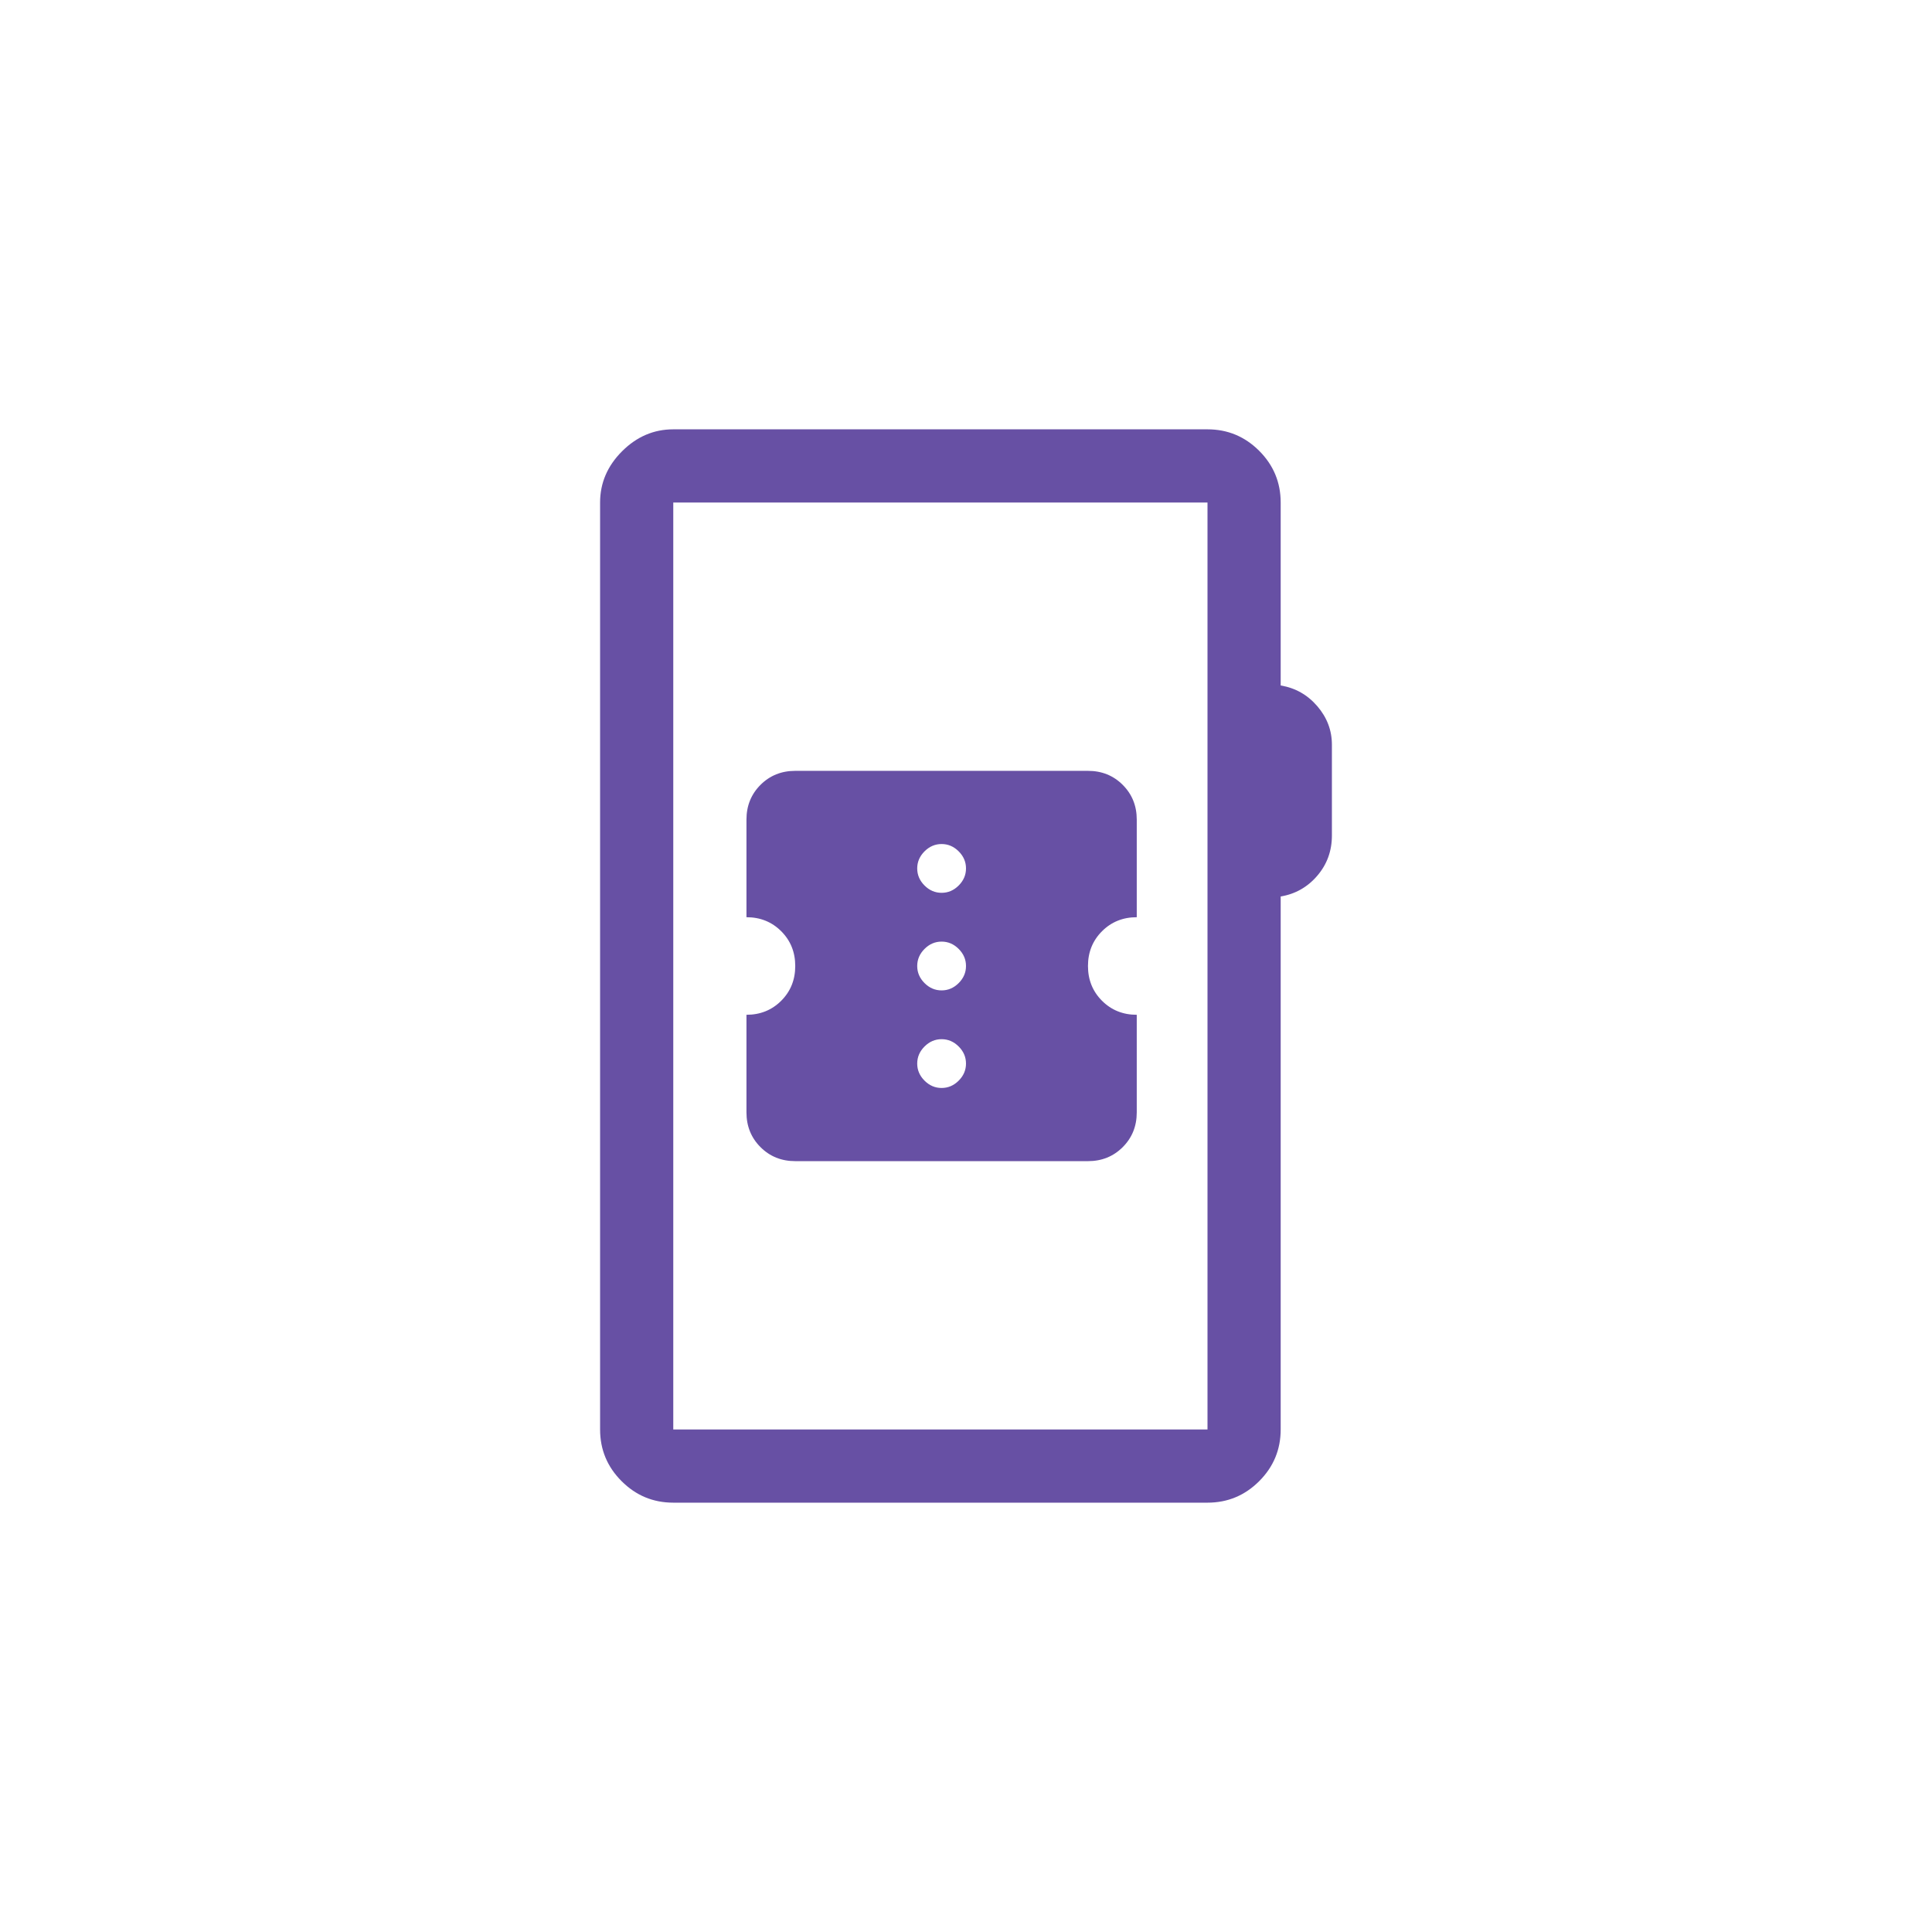 <?xml version="1.0" encoding="UTF-8" standalone="no"?>
<svg
   height="144"
   viewBox="0 -960 2880 2880"
   width="144"
   fill="#6750a4"
   version="1.1"
   id="svg1451"
   sodipodi:docname="manifest_icon_144x144.svg"
   inkscape:version="1.2.2 (b0a8486541, 2022-12-01)"
   xmlns:inkscape="http://www.inkscape.org/namespaces/inkscape"
   xmlns:sodipodi="http://sodipodi.sourceforge.net/DTD/sodipodi-0.dtd"
   xmlns="http://www.w3.org/2000/svg"
   xmlns:svg="http://www.w3.org/2000/svg">
  <rect x="0" y="-960" width="2880" height="2880" fill="#333333" stroke="none"/>
  <defs
     id="defs1455" />
  <sodipodi:namedview
     id="namedview1453"
     pagecolor="#ffffff"
     bordercolor="#666666"
     borderopacity="1.0"
     inkscape:showpageshadow="2"
     inkscape:pageopacity="0.0"
     inkscape:pagecheckerboard="0"
     inkscape:deskcolor="#d1d1d1"
     showgrid="false"
     inkscape:zoom="3.953125"
     inkscape:cx="98.023715"
     inkscape:cy="51.98419"
     inkscape:window-width="1920"
     inkscape:window-height="999"
     inkscape:window-x="0"
     inkscape:window-y="0"
     inkscape:window-maximized="1"
     inkscape:current-layer="svg1451" />
  <rect
     style="fill:#ffffff;fill-opacity:1;stroke:#2f2d2d;stroke-width:0;stroke-linecap:round;stroke-linejoin:round;stroke-dasharray:none;stroke-opacity:0.399;stop-color:#000000"
     id="rect1626"
     width="2880"
     height="2880"
     x="1.6156298e-06"
     y="-960" />
  <path
     d="m 1003.636,1280 q -45,0 -77.036,-32.054 -32.055,-32.036 -32.055,-77.036 V -210.909 q 0,-43.636 32.727,-76.364 Q 960,-320 1003.636,-320 H 1800 q 45,0 77.055,32.036 32.036,32.055 32.036,77.055 V 61.818 q 32.727,5.455 54.545,30.818 21.818,25.382 21.818,57.509 v 135.309 q 0,34.545 -21.818,60 -21.818,25.455 -54.545,30.909 v 794.545 q 0,45 -32.036,77.036 Q 1845,1280 1800,1280 Z m 0,-109.091 H 1800 V -210.909 h -796.364 z m 0,0 V -210.909 Z m 181.818,-400 h 436.364 q 30.909,0 51.818,-20.909 20.909,-20.909 20.909,-51.818 V 552.727 q -30.909,0 -51.818,-20.909 -20.909,-20.909 -20.909,-51.818 0,-30.909 20.909,-51.818 20.909,-20.909 51.818,-20.909 V 261.818 q 0,-30.909 -20.909,-51.818 -20.909,-20.909 -51.818,-20.909 h -436.364 q -30.909,0 -51.818,20.909 -20.909,20.909 -20.909,51.818 v 145.455 q 30.909,0 51.818,20.909 20.909,20.909 20.909,51.818 0,30.909 -20.909,51.818 -20.909,20.909 -51.818,20.909 v 145.455 q 0,30.909 20.909,51.818 20.909,20.909 51.818,20.909 z m 218.182,-109.091 q -14.546,0 -25.455,-10.909 -10.909,-10.909 -10.909,-25.455 0,-14.545 10.909,-25.455 10.909,-10.909 25.455,-10.909 14.545,0 25.454,10.909 10.909,10.909 10.909,25.455 0,14.545 -10.909,25.455 -10.909,10.909 -25.454,10.909 z m 0,-145.455 q -14.546,0 -25.455,-10.909 -10.909,-10.909 -10.909,-25.455 0,-14.545 10.909,-25.455 10.909,-10.909 25.455,-10.909 14.545,0 25.454,10.909 Q 1440,465.455 1440,480 q 0,14.545 -10.909,25.455 -10.909,10.909 -25.454,10.909 z m 0,-145.455 q -14.546,0 -25.455,-10.909 -10.909,-10.909 -10.909,-25.455 0,-14.545 10.909,-25.455 10.909,-10.909 25.455,-10.909 14.545,0 25.454,10.909 Q 1440,320 1440,334.545 q 0,14.545 -10.909,25.455 -10.909,10.909 -25.454,10.909 z"
     id="path1449"
     style="stroke-width:1.818" />
</svg>
